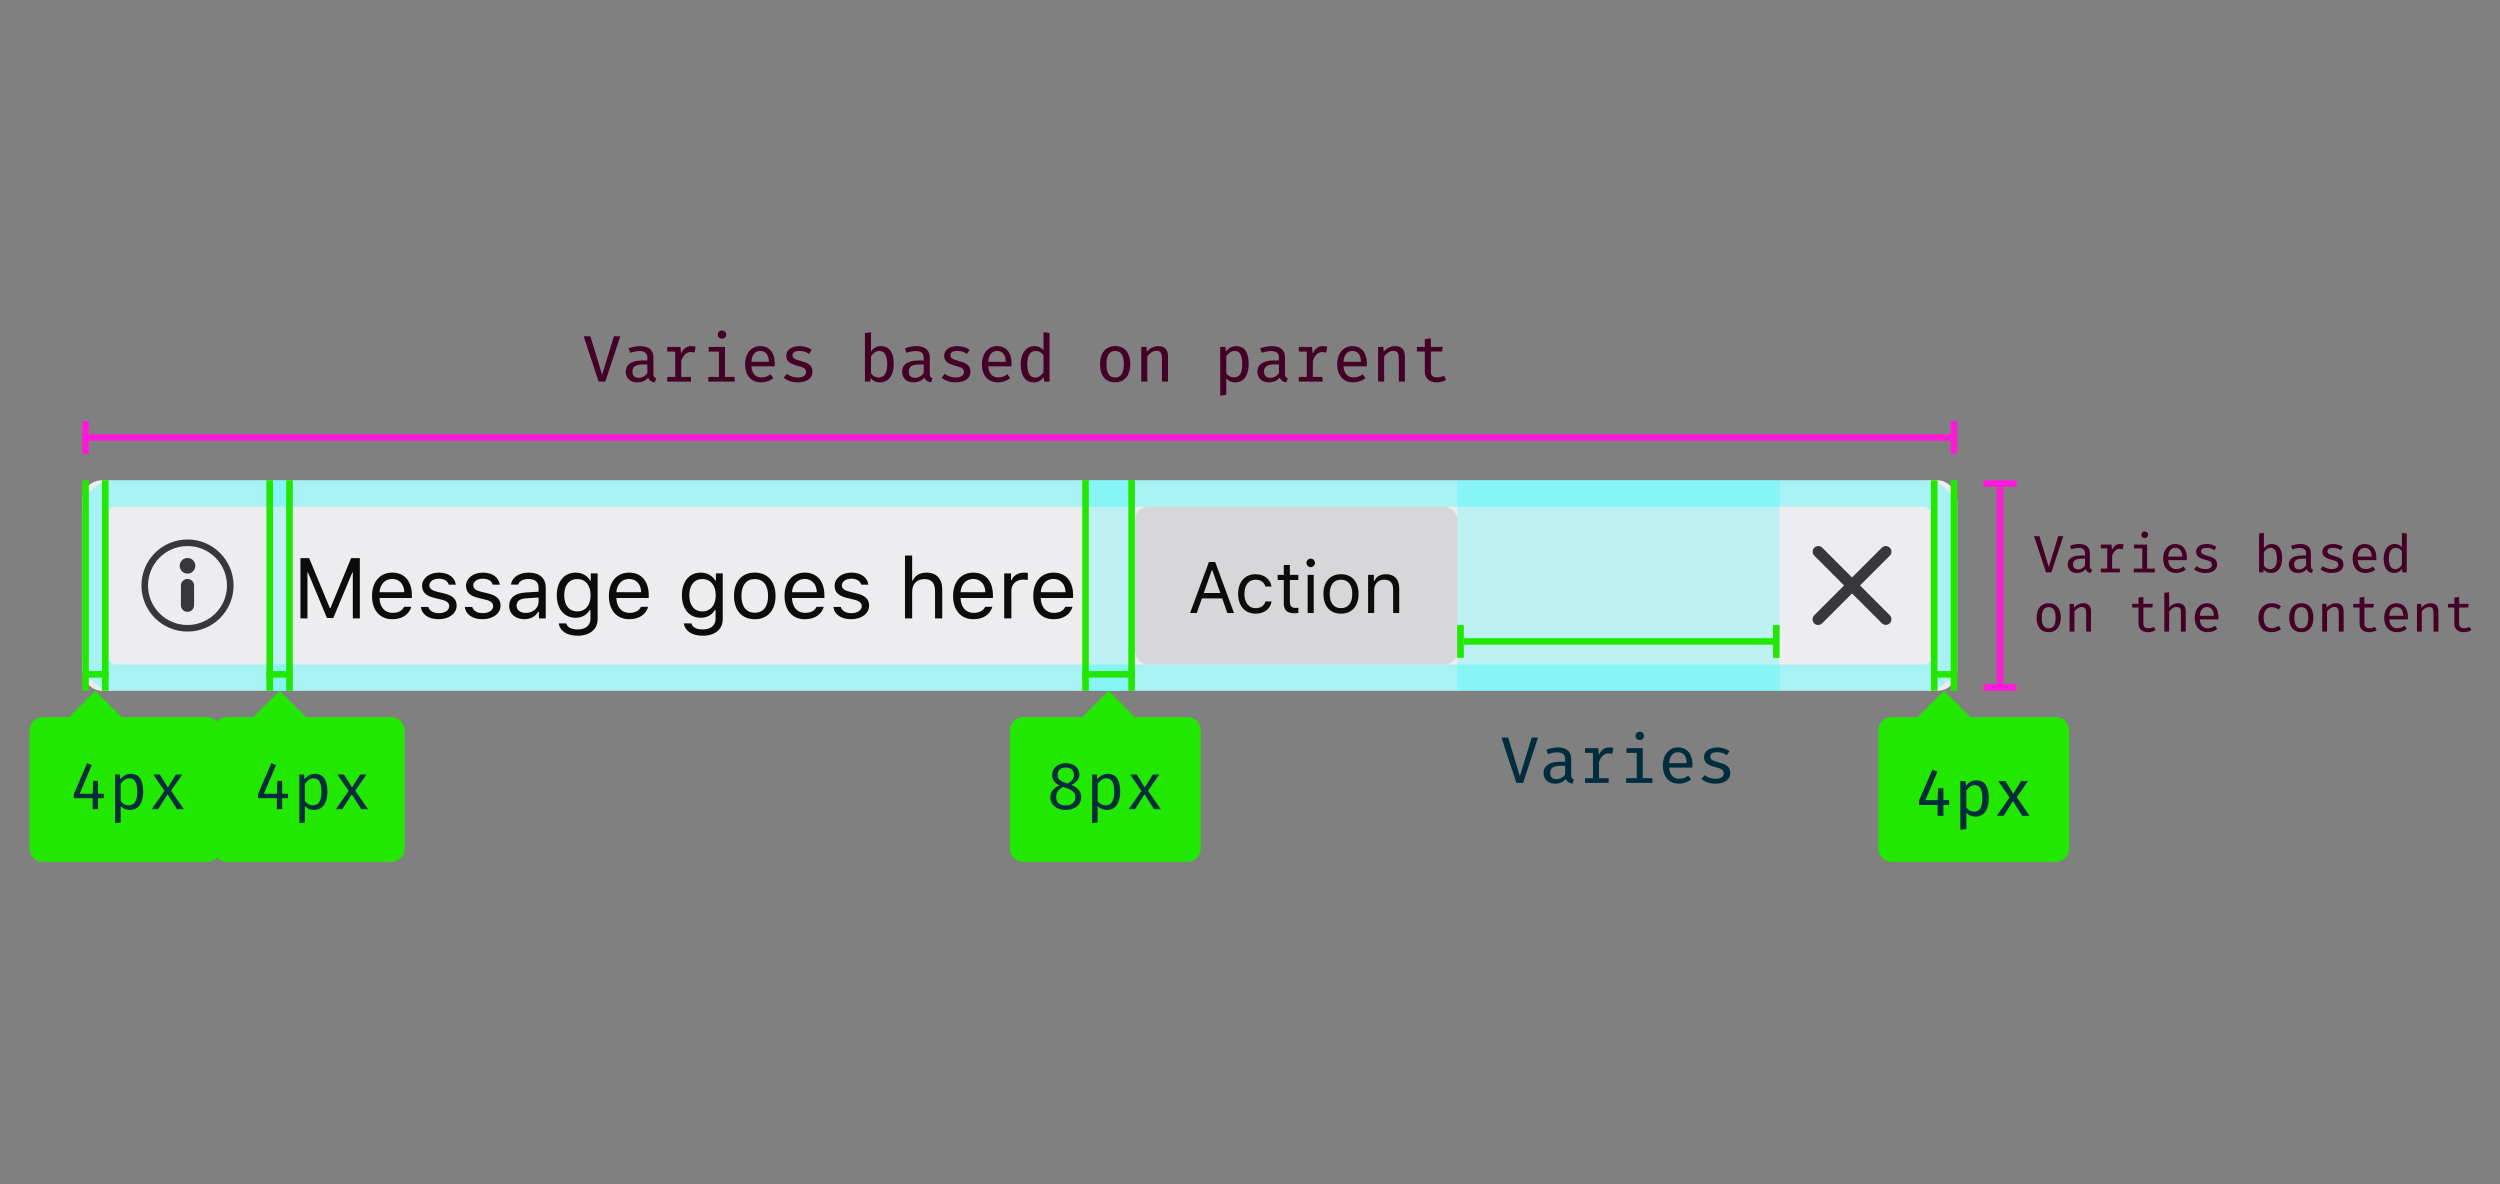 <svg xmlns="http://www.w3.org/2000/svg" xmlns:xlink="http://www.w3.org/1999/xlink" width="380" height="180" viewBox="0 0 380 180"><rect x="0" y="0" width="380" height="180" fill="#808080" stroke="none"/><defs><rect id="s-gen-a" width="285" height="32" rx="3"/><rect id="s-gen-b" width="49" height="24" x=".52" rx="2"/></defs><g fill="none" fill-rule="evenodd"><g transform="translate(4.5 64)"><g transform="translate(8 9)"><use fill="#EDEDF0" xlink:href="#s-gen-a"/><rect width="281" height="28" x="2" y="2" stroke="#00FEFF" stroke-opacity=".3" stroke-width="4" rx="3"/><path fill="#0C0C0D" d="M42.194,21 L42.194,11.84 L40.868,11.84 L37.732,19.419 L37.63,19.419 L34.495,11.84 L33.168,11.84 L33.168,21 L34.234,21 L34.234,14.005 L34.311,14.005 L37.199,20.937 L38.164,20.937 L41.052,14.005 L41.128,14.005 L41.128,21 L42.194,21 Z M47.12,15.001 C46.028,15.001 45.267,15.801 45.184,17.014 L48.955,17.014 C48.929,15.801 48.206,15.001 47.12,15.001 Z M48.923,19.229 L50.015,19.229 C49.685,20.403 48.631,21.121 47.133,21.121 C45.235,21.121 44.048,19.75 44.048,17.585 C44.048,15.433 45.254,14.037 47.133,14.037 C48.98,14.037 50.104,15.351 50.104,17.477 L50.104,17.896 L45.184,17.896 L45.184,17.947 C45.241,19.299 45.997,20.156 47.158,20.156 C48.041,20.156 48.637,19.832 48.923,19.229 Z M51.659,16.03 C51.659,17.02 52.243,17.572 53.525,17.883 L54.699,18.169 C55.429,18.347 55.785,18.664 55.785,19.134 C55.785,19.762 55.125,20.2 54.204,20.2 C53.328,20.2 52.782,19.832 52.598,19.254 L51.475,19.254 C51.595,20.391 52.643,21.121 54.166,21.121 C55.721,21.121 56.908,20.276 56.908,19.051 C56.908,18.067 56.286,17.509 54.998,17.198 L53.944,16.944 C53.138,16.747 52.757,16.455 52.757,15.985 C52.757,15.376 53.392,14.963 54.204,14.963 C55.029,14.963 55.562,15.325 55.708,15.871 L56.788,15.871 C56.642,14.748 55.645,14.037 54.21,14.037 C52.757,14.037 51.659,14.894 51.659,16.03 Z M58.336,16.03 C58.336,17.02 58.92,17.572 60.203,17.883 L61.377,18.169 C62.107,18.347 62.462,18.664 62.462,19.134 C62.462,19.762 61.802,20.2 60.882,20.2 C60.006,20.2 59.46,19.832 59.276,19.254 L58.152,19.254 C58.273,20.391 59.32,21.121 60.844,21.121 C62.399,21.121 63.586,20.276 63.586,19.051 C63.586,18.067 62.964,17.509 61.675,17.198 L60.622,16.944 C59.815,16.747 59.435,16.455 59.435,15.985 C59.435,15.376 60.069,14.963 60.882,14.963 C61.707,14.963 62.24,15.325 62.386,15.871 L63.465,15.871 C63.319,14.748 62.323,14.037 60.888,14.037 C59.435,14.037 58.336,14.894 58.336,16.03 Z M67.407,20.162 C68.531,20.162 69.362,19.426 69.362,18.448 L69.362,17.82 L67.521,17.94 C66.48,18.01 66.023,18.372 66.023,19.058 C66.023,19.756 66.614,20.162 67.407,20.162 Z M67.204,21.121 C65.877,21.121 64.894,20.333 64.894,19.083 C64.894,17.858 65.795,17.153 67.388,17.058 L69.362,16.938 L69.362,16.315 C69.362,15.471 68.835,15.008 67.813,15.008 C66.995,15.008 66.423,15.319 66.271,15.858 L65.167,15.858 C65.312,14.76 66.392,14.037 67.852,14.037 C69.521,14.037 70.454,14.894 70.454,16.315 L70.454,21 L69.413,21 L69.413,19.991 L69.312,19.991 C68.867,20.721 68.118,21.121 67.204,21.121 Z M75.24,19.934 C76.51,19.934 77.271,18.969 77.271,17.477 C77.271,15.985 76.503,15.021 75.24,15.021 C73.971,15.021 73.26,15.985 73.26,17.477 C73.26,18.969 73.971,19.934 75.24,19.934 Z M75.291,23.628 C73.641,23.628 72.587,22.885 72.422,21.755 L73.577,21.755 C73.698,22.314 74.307,22.676 75.291,22.676 C76.516,22.676 77.246,22.073 77.246,21.063 L77.246,19.718 L77.145,19.718 C76.713,20.473 75.938,20.898 74.999,20.898 C73.228,20.898 72.13,19.527 72.13,17.477 C72.13,15.427 73.241,14.037 74.999,14.037 C75.958,14.037 76.802,14.506 77.195,15.243 L77.297,15.243 L77.297,14.157 L78.338,14.157 L78.338,21.121 C78.338,22.65 77.157,23.628 75.291,23.628 Z M83.124,15.001 C82.032,15.001 81.271,15.801 81.188,17.014 L84.958,17.014 C84.933,15.801 84.209,15.001 83.124,15.001 Z M84.927,19.229 L86.019,19.229 C85.688,20.403 84.635,21.121 83.137,21.121 C81.239,21.121 80.052,19.75 80.052,17.585 C80.052,15.433 81.258,14.037 83.137,14.037 C84.984,14.037 86.107,15.351 86.107,17.477 L86.107,17.896 L81.188,17.896 L81.188,17.947 C81.245,19.299 82,20.156 83.162,20.156 C84.044,20.156 84.641,19.832 84.927,19.229 Z M94.258,19.934 C95.527,19.934 96.289,18.969 96.289,17.477 C96.289,15.985 95.521,15.021 94.258,15.021 C92.988,15.021 92.277,15.985 92.277,17.477 C92.277,18.969 92.988,19.934 94.258,19.934 Z M94.309,23.628 C92.658,23.628 91.604,22.885 91.439,21.755 L92.595,21.755 C92.715,22.314 93.325,22.676 94.309,22.676 C95.534,22.676 96.264,22.073 96.264,21.063 L96.264,19.718 L96.162,19.718 C95.73,20.473 94.956,20.898 94.017,20.898 C92.246,20.898 91.147,19.527 91.147,17.477 C91.147,15.427 92.258,14.037 94.017,14.037 C94.975,14.037 95.819,14.506 96.213,15.243 L96.314,15.243 L96.314,14.157 L97.355,14.157 L97.355,21.121 C97.355,22.65 96.175,23.628 94.309,23.628 Z M102.224,21.121 C100.275,21.121 99.069,19.775 99.069,17.579 C99.069,15.376 100.275,14.037 102.224,14.037 C104.173,14.037 105.379,15.376 105.379,17.579 C105.379,19.775 104.173,21.121 102.224,21.121 Z M102.224,20.137 C103.519,20.137 104.249,19.197 104.249,17.579 C104.249,15.954 103.519,15.021 102.224,15.021 C100.929,15.021 100.199,15.954 100.199,17.579 C100.199,19.197 100.929,20.137 102.224,20.137 Z M109.822,15.001 C108.73,15.001 107.969,15.801 107.886,17.014 L111.657,17.014 C111.631,15.801 110.908,15.001 109.822,15.001 Z M111.625,19.229 L112.717,19.229 C112.387,20.403 111.333,21.121 109.835,21.121 C107.937,21.121 106.75,19.75 106.75,17.585 C106.75,15.433 107.956,14.037 109.835,14.037 C111.682,14.037 112.806,15.351 112.806,17.477 L112.806,17.896 L107.886,17.896 L107.886,17.947 C107.943,19.299 108.699,20.156 109.86,20.156 C110.743,20.156 111.339,19.832 111.625,19.229 Z M114.361,16.03 C114.361,17.02 114.945,17.572 116.227,17.883 L117.401,18.169 C118.131,18.347 118.487,18.664 118.487,19.134 C118.487,19.762 117.827,20.2 116.906,20.2 C116.03,20.2 115.484,19.832 115.3,19.254 L114.177,19.254 C114.297,20.391 115.345,21.121 116.868,21.121 C118.423,21.121 119.61,20.276 119.61,19.051 C119.61,18.067 118.988,17.509 117.7,17.198 L116.646,16.944 C115.84,16.747 115.459,16.455 115.459,15.985 C115.459,15.376 116.094,14.963 116.906,14.963 C117.731,14.963 118.265,15.325 118.411,15.871 L119.49,15.871 C119.344,14.748 118.347,14.037 116.913,14.037 C115.459,14.037 114.361,14.894 114.361,16.03 Z M125.057,21 L126.148,21 L126.148,16.95 C126.148,15.795 126.821,15.021 128.046,15.021 C129.081,15.021 129.627,15.624 129.627,16.836 L129.627,21 L130.719,21 L130.719,16.569 C130.719,14.963 129.805,14.037 128.357,14.037 C127.31,14.037 126.593,14.481 126.25,15.236 L126.148,15.236 L126.148,11.44 L125.057,11.44 L125.057,21 Z M135.441,15.001 C134.35,15.001 133.588,15.801 133.505,17.014 L137.276,17.014 C137.25,15.801 136.527,15.001 135.441,15.001 Z M137.244,19.229 L138.336,19.229 C138.006,20.403 136.952,21.121 135.454,21.121 C133.556,21.121 132.369,19.75 132.369,17.585 C132.369,15.433 133.575,14.037 135.454,14.037 C137.301,14.037 138.425,15.351 138.425,17.477 L138.425,17.896 L133.505,17.896 L133.505,17.947 C133.562,19.299 134.318,20.156 135.479,20.156 C136.362,20.156 136.958,19.832 137.244,19.229 Z M140.139,21 L141.23,21 L141.23,16.76 C141.23,15.795 141.986,15.097 143.027,15.097 C143.243,15.097 143.636,15.135 143.725,15.16 L143.725,14.068 C143.585,14.049 143.357,14.037 143.179,14.037 C142.271,14.037 141.484,14.506 141.281,15.173 L141.18,15.173 L141.18,14.157 L140.139,14.157 L140.139,21 Z M147.629,15.001 C146.537,15.001 145.775,15.801 145.693,17.014 L149.463,17.014 C149.438,15.801 148.714,15.001 147.629,15.001 Z M149.432,19.229 L150.523,19.229 C150.193,20.403 149.14,21.121 147.642,21.121 C145.744,21.121 144.557,19.75 144.557,17.585 C144.557,15.433 145.763,14.037 147.642,14.037 C149.489,14.037 150.612,15.351 150.612,17.477 L150.612,17.896 L145.693,17.896 L145.693,17.947 C145.75,19.299 146.505,20.156 147.667,20.156 C148.549,20.156 149.146,19.832 149.432,19.229 Z"/></g><g fill="#FF1AD9" transform="translate(8)"><rect width="1" height="5"/><rect width="1" height="5" x="284"/><rect width="284" height="1" y="2"/></g><g fill="#FF1AD9" transform="translate(297 9)"><rect width="5" height="1"/><rect width="5" height="1" y="31"/><rect width="1" height="32" x="2"/></g><rect width="48.981" height="32" x="217.019" y="9" fill="#00FEFF" fill-opacity=".2"/><rect width="6" height="32" x="161" y="9" fill="#00FEFF" fill-opacity=".2"/><rect width="4" height="32" x="36" y="9" fill="#00FEFF" fill-opacity=".2"/><g transform="translate(28 9)"><rect width="1" height="32" x="8" fill="#22E800"/><rect width="1" height="32" x="11" fill="#22E800"/><rect width="4" height="1" x="8" y="29" fill="#22E800"/><path fill="#22E800" d="M14,36 L27,36 C28.105,36 29,36.895 29,38 L29,56 C29,57.105 28.105,58 27,58 L2,58 C0.895,58 1.91162759e-15,57.105 1.77635684e-15,56 L1.77635684e-15,38 C1.64108609e-15,36.895 0.895,36 2,36 L6,36 L10,32 L14,36 Z"/><path fill="#002D3E" d="M11.28,47.65 L11.28,48.33 L10.39,48.33 L10.39,50 L9.58,50 L9.58,48.33 L6.72,48.33 L6.72,47.71 L8.74,43 L9.44,43.3 L7.61,47.65 L9.59,47.65 L9.66,45.7 L10.39,45.7 L10.39,47.65 L11.28,47.65 Z M15.36,44.62 C16.76,44.62 17.27,45.71 17.27,47.36 C17.27,48.96 16.61,50.11 15.24,50.11 C14.66,50.11 14.2,49.91 13.84,49.51 L13.84,52.02 L13,52.12 L13,44.73 L13.72,44.73 L13.79,45.47 C14.17,44.93 14.73,44.62 15.36,44.62 Z M15.16,45.3 C14.58,45.3 14.13,45.72 13.84,46.14 L13.84,48.75 C14.12,49.16 14.55,49.41 15.05,49.41 C15.92,49.41 16.36,48.76 16.36,47.36 C16.36,45.99 15.99,45.3 15.16,45.3 Z M19.52,50 L18.56,50 L20.5,47.22 L18.79,44.73 L19.79,44.73 L21.01,46.69 L22.24,44.73 L23.21,44.73 L21.5,47.18 L23.44,50 L22.42,50 L20.97,47.74 L19.52,50 Z"/></g><g transform="translate(0 9)"><rect width="1" height="32" x="8" fill="#22E800"/><rect width="1" height="32" x="11" fill="#22E800"/><rect width="4" height="1" x="8" y="29" fill="#22E800"/><path fill="#22E800" d="M14,36 L27,36 C28.105,36 29,36.895 29,38 L29,56 C29,57.105 28.105,58 27,58 L2,58 C0.895,58 1.91162759e-15,57.105 1.77635684e-15,56 L1.77635684e-15,38 C1.64108609e-15,36.895 0.895,36 2,36 L6,36 L10,32 L14,36 Z"/><path fill="#002D3E" d="M11.28,47.65 L11.28,48.33 L10.39,48.33 L10.39,50 L9.58,50 L9.58,48.33 L6.72,48.33 L6.72,47.71 L8.74,43 L9.44,43.3 L7.61,47.65 L9.59,47.65 L9.66,45.7 L10.39,45.7 L10.39,47.65 L11.28,47.65 Z M15.36,44.62 C16.76,44.62 17.27,45.71 17.27,47.36 C17.27,48.96 16.61,50.11 15.24,50.11 C14.66,50.11 14.2,49.91 13.84,49.51 L13.84,52.02 L13,52.12 L13,44.73 L13.72,44.73 L13.79,45.47 C14.17,44.93 14.73,44.62 15.36,44.62 Z M15.16,45.3 C14.58,45.3 14.13,45.72 13.84,46.14 L13.84,48.75 C14.12,49.16 14.55,49.41 15.05,49.41 C15.92,49.41 16.36,48.76 16.36,47.36 C16.36,45.99 15.99,45.3 15.16,45.3 Z M19.52,50 L18.56,50 L20.5,47.22 L18.79,44.73 L19.79,44.73 L21.01,46.69 L22.24,44.73 L23.21,44.73 L21.5,47.18 L23.44,50 L22.42,50 L20.97,47.74 L19.52,50 Z"/></g><g transform="translate(281 9)"><rect width="1" height="32" x="8" fill="#22E800"/><rect width="1" height="32" x="11" fill="#22E800"/><rect width="4" height="1" x="8" y="29" fill="#22E800"/><path fill="#22E800" d="M14,36 L27,36 C28.105,36 29,36.895 29,38 L29,56 C29,57.105 28.105,58 27,58 L2,58 C0.895,58 -1.64108609e-15,57.105 -1.77635684e-15,56 L-1.77635684e-15,38 C-1.91162759e-15,36.895 0.895,36 2,36 L6,36 L10,32 L14,36 Z"/><path fill="#002D3E" d="M10.77,49.35 L10.77,48.62 L9.9,48.62 L9.9,46.82 L9.1,46.82 L9.01,48.62 L7.16,48.62 L8.98,44.31 L8.21,43.99 L6.19,48.7 L6.19,49.35 L9.01,49.35 L9.01,51 L9.9,51 L9.9,49.35 L10.77,49.35 Z M13.39,53.02 L12.47,53.13 L12.47,45.73 L13.26,45.73 L13.33,46.45 C13.72,45.91 14.28,45.61 14.89,45.61 C16.29,45.61 16.8,46.7 16.8,48.36 C16.8,49.96 16.13,51.12 14.77,51.12 C14.2,51.12 13.73,50.93 13.39,50.52 L13.39,53.02 Z M14.55,50.37 C15.39,50.37 15.82,49.74 15.82,48.36 C15.82,46.99 15.45,46.34 14.66,46.34 C14.1,46.34 13.67,46.74 13.39,47.16 L13.39,49.73 C13.66,50.14 14.07,50.37 14.55,50.37 Z M20.49,48.8 L21.87,51 L22.98,51 L21.05,48.18 L22.74,45.73 L21.7,45.73 L20.53,47.63 L20.49,47.63 L19.33,45.73 L18.25,45.73 L19.95,48.22 L18.02,51 L19.06,51 L20.45,48.8 L20.49,48.8 Z"/></g><g transform="translate(217 31)"><rect width="1" height="5" fill="#22E800"/><rect width="1" height="5" x="48" fill="#22E800"/><rect width="47" height="1" x="1" y="2" fill="#22E800"/><path fill="#002D3E" d="M9.5,22.91 L7.74,17.11 L6.72,17.11 L8.99,24 L10.01,24 L12.28,17.11 L11.32,17.11 L9.54,22.91 L9.5,22.91 Z M17.32,20.33 L17.32,22.81 C17.32,23.23 17.45,23.39 17.74,23.48 L17.52,24.12 C17.05,24.06 16.68,23.85 16.52,23.38 C16.15,23.88 15.5,24.12 14.86,24.12 C13.8,24.12 13.12,23.47 13.12,22.49 C13.12,21.4 14.03,20.79 15.63,20.79 L16.4,20.79 L16.4,20.38 C16.4,19.64 15.94,19.36 15.17,19.36 C14.82,19.36 14.33,19.44 13.79,19.63 L13.55,18.95 C14.2,18.71 14.79,18.61 15.31,18.61 C16.65,18.61 17.32,19.26 17.32,20.33 Z M15.11,23.43 C15.61,23.43 16.1,23.16 16.4,22.7 L16.4,21.4 L15.68,21.4 C14.55,21.4 14.13,21.81 14.13,22.45 C14.13,23.1 14.45,23.43 15.11,23.43 Z M23.02,23.29 L21.55,23.29 L21.55,20.91 C21.73,20.18 22.27,19.51 22.93,19.51 C23.15,19.51 23.31,19.53 23.57,19.6 L23.74,18.69 C23.44,18.63 23.29,18.61 23.04,18.61 C22.42,18.61 21.84,19 21.54,19.74 L21.43,18.73 L19.42,18.73 L19.42,19.44 L20.63,19.44 L20.63,23.29 L19.42,23.29 L19.42,24 L23.02,24 L23.02,23.29 Z M28.2,18.73 L25.72,18.73 L25.72,19.44 L27.28,19.44 L27.28,23.29 L25.67,23.29 L25.67,24 L29.67,24 L29.67,23.29 L28.2,23.29 L28.2,18.73 Z M28.39,16.85 C28.39,16.5 28.12,16.23 27.74,16.23 C27.36,16.23 27.1,16.5 27.1,16.85 C27.1,17.21 27.36,17.48 27.74,17.48 C28.12,17.48 28.39,17.21 28.39,16.85 Z M35.74,21.68 L32.21,21.68 C32.29,22.85 32.92,23.37 33.72,23.37 C34.2,23.37 34.67,23.25 35.12,22.88 L35.54,23.49 C35.05,23.88 34.38,24.12 33.7,24.12 C32.13,24.12 31.25,23.01 31.25,21.37 C31.25,19.78 32.15,18.61 33.55,18.61 C34.93,18.61 35.76,19.6 35.76,21.21 C35.76,21.39 35.75,21.56 35.74,21.68 Z M33.55,19.34 C32.83,19.34 32.28,19.87 32.21,21 L34.87,21 C34.85,19.91 34.37,19.34 33.55,19.34 Z M39.25,23.38 C38.63,23.38 38.03,23.16 37.62,22.82 L37.11,23.4 C37.57,23.8 38.28,24.12 39.25,24.12 C40.4,24.12 41.5,23.66 41.5,22.51 C41.5,21.49 40.82,21.18 39.81,20.9 C38.78,20.61 38.46,20.45 38.46,20.01 C38.46,19.59 38.75,19.34 39.57,19.34 C40.14,19.34 40.58,19.51 40.97,19.79 L41.38,19.17 C40.92,18.84 40.31,18.61 39.55,18.61 C38.32,18.61 37.51,19.18 37.51,20.07 C37.51,20.99 38.21,21.33 39.25,21.6 C40.34,21.88 40.51,22.07 40.51,22.58 C40.51,23.07 40.03,23.38 39.25,23.38 Z"/></g><g fill="#22E800" transform="translate(160 8)"><rect width="1" height="32.027" y=".973"/><rect width="1" height="32.027" x="7" y=".973"/><rect width="8" height="1" y="30"/></g></g><path fill="#440027" d="M91.5 56.91L89.74 51.11 88.72 51.11 90.99 58 92.01 58 94.28 51.11 93.32 51.11 91.54 56.91 91.5 56.91zM99.32 54.33L99.32 56.81C99.32 57.23 99.45 57.39 99.74 57.48L99.52 58.12C99.05 58.06 98.68 57.85 98.52 57.38 98.15 57.88 97.5 58.12 96.86 58.12 95.8 58.12 95.12 57.47 95.12 56.49 95.12 55.4 96.03 54.79 97.63 54.79L98.4 54.79 98.4 54.38C98.4 53.64 97.94 53.36 97.17 53.36 96.82 53.36 96.33 53.44 95.79 53.63L95.55 52.95C96.2 52.71 96.79 52.61 97.31 52.61 98.65 52.61 99.32 53.26 99.32 54.33zM97.11 57.43C97.61 57.43 98.1 57.16 98.4 56.7L98.4 55.4 97.68 55.4C96.55 55.4 96.13 55.81 96.13 56.45 96.13 57.1 96.45 57.43 97.11 57.43zM105.02 57.29L103.55 57.29 103.55 54.91C103.73 54.18 104.27 53.51 104.93 53.51 105.15 53.51 105.31 53.53 105.57 53.6L105.74 52.69C105.44 52.63 105.29 52.61 105.04 52.61 104.42 52.61 103.84 53 103.54 53.74L103.43 52.73 101.42 52.73 101.42 53.44 102.63 53.44 102.63 57.29 101.42 57.29 101.42 58 105.02 58 105.02 57.29zM110.2 52.73L107.72 52.73 107.72 53.44 109.28 53.44 109.28 57.29 107.67 57.29 107.67 58 111.67 58 111.67 57.29 110.2 57.29 110.2 52.73zM110.39 50.85C110.39 50.5 110.12 50.23 109.74 50.23 109.36 50.23 109.1 50.5 109.1 50.85 109.1 51.21 109.36 51.48 109.74 51.48 110.12 51.48 110.39 51.21 110.39 50.85zM117.74 55.68L114.21 55.68C114.29 56.85 114.92 57.37 115.72 57.37 116.2 57.37 116.67 57.25 117.12 56.88L117.54 57.49C117.05 57.88 116.38 58.12 115.7 58.12 114.13 58.12 113.25 57.01 113.25 55.37 113.25 53.78 114.15 52.61 115.55 52.61 116.93 52.61 117.76 53.6 117.76 55.21 117.76 55.39 117.75 55.56 117.74 55.68zM115.55 53.34C114.83 53.34 114.28 53.87 114.21 55L116.87 55C116.85 53.91 116.37 53.34 115.55 53.34zM121.25 57.38C120.63 57.38 120.03 57.16 119.62 56.82L119.11 57.4C119.57 57.8 120.28 58.12 121.25 58.12 122.4 58.12 123.5 57.66 123.5 56.51 123.5 55.49 122.82 55.18 121.81 54.9 120.78 54.61 120.46 54.45 120.46 54.01 120.46 53.59 120.75 53.34 121.57 53.34 122.14 53.34 122.58 53.51 122.97 53.79L123.38 53.17C122.92 52.84 122.31 52.61 121.55 52.61 120.32 52.61 119.51 53.18 119.51 54.07 119.51 54.99 120.21 55.33 121.25 55.6 122.34 55.88 122.51 56.07 122.51 56.58 122.51 57.07 122.03 57.38 121.25 57.38zM132.39 50.5L132.39 53.4C132.77 52.9 133.28 52.61 133.88 52.61 135.28 52.61 135.85 53.7 135.85 55.36 135.85 56.96 135.12 58.12 133.76 58.12 133.16 58.12 132.69 57.91 132.34 57.46L132.28 58 131.47 58 131.47 50.61 132.39 50.5zM133.54 57.39C134.38 57.39 134.86 56.74 134.86 55.36 134.86 53.99 134.44 53.34 133.66 53.34 133.1 53.34 132.67 53.74 132.39 54.16L132.39 56.73C132.66 57.14 133.07 57.39 133.54 57.39zM141.32 54.33L141.32 56.81C141.32 57.23 141.45 57.39 141.74 57.48L141.52 58.12C141.05 58.06 140.68 57.85 140.52 57.38 140.15 57.88 139.5 58.12 138.86 58.12 137.8 58.12 137.12 57.47 137.12 56.49 137.12 55.4 138.03 54.79 139.63 54.79L140.4 54.79 140.4 54.38C140.4 53.64 139.94 53.36 139.17 53.36 138.82 53.36 138.33 53.44 137.79 53.63L137.55 52.95C138.2 52.71 138.79 52.61 139.31 52.61 140.65 52.61 141.32 53.26 141.32 54.33zM139.11 57.43C139.61 57.43 140.1 57.16 140.4 56.7L140.4 55.4 139.68 55.4C138.55 55.4 138.13 55.81 138.13 56.45 138.13 57.1 138.45 57.43 139.11 57.43zM145.25 57.38C144.63 57.38 144.03 57.16 143.62 56.82L143.11 57.4C143.57 57.8 144.28 58.12 145.25 58.12 146.4 58.12 147.5 57.66 147.5 56.51 147.5 55.49 146.82 55.18 145.81 54.9 144.78 54.61 144.46 54.45 144.46 54.01 144.46 53.59 144.75 53.34 145.57 53.34 146.14 53.34 146.58 53.51 146.97 53.79L147.38 53.17C146.92 52.84 146.31 52.61 145.55 52.61 144.32 52.61 143.51 53.18 143.51 54.07 143.51 54.99 144.21 55.33 145.25 55.6 146.34 55.88 146.51 56.07 146.51 56.58 146.51 57.07 146.03 57.38 145.25 57.38zM153.74 55.68L150.21 55.68C150.29 56.85 150.92 57.37 151.72 57.37 152.2 57.37 152.67 57.25 153.12 56.88L153.54 57.49C153.05 57.88 152.38 58.12 151.7 58.12 150.13 58.12 149.25 57.01 149.25 55.37 149.25 53.78 150.15 52.61 151.55 52.61 152.93 52.61 153.76 53.6 153.76 55.21 153.76 55.39 153.75 55.56 153.74 55.68zM151.55 53.34C150.83 53.34 150.28 53.87 150.21 55L152.87 55C152.85 53.91 152.37 53.34 151.55 53.34zM157.46 53.34C156.62 53.34 156.14 54 156.14 55.37 156.14 56.73 156.57 57.39 157.36 57.39 157.92 57.39 158.33 57.01 158.61 56.58L158.61 53.99C158.33 53.58 157.93 53.34 157.46 53.34zM157.22 52.61C157.81 52.61 158.26 52.82 158.61 53.22L158.61 50.5 159.53 50.61 159.53 58 158.72 58 158.64 57.32C158.26 57.86 157.74 58.12 157.15 58.12 155.78 58.12 155.15 57.01 155.15 55.37 155.15 53.78 155.92 52.61 157.22 52.61zM170.82 55.36C170.82 53.99 170.38 53.35 169.51 53.35 168.63 53.35 168.18 53.99 168.18 55.37 168.18 56.74 168.62 57.38 169.5 57.38 170.38 57.38 170.82 56.74 170.82 55.36zM167.2 55.37C167.2 53.74 168.01 52.61 169.51 52.61 171.01 52.61 171.8 53.69 171.8 55.36 171.8 56.99 170.99 58.12 169.5 58.12 168 58.12 167.2 57.04 167.2 55.37zM174.39 58L174.39 54.18C174.67 53.77 175.18 53.33 175.75 53.33 176.52 53.33 176.62 53.74 176.62 54.77L176.62 58 177.54 58 177.54 54.17C177.54 53.19 177.08 52.61 176.06 52.61 175.44 52.61 174.76 52.91 174.33 53.45L174.26 52.73 173.47 52.73 173.47 58 174.39 58zM186.39 60.02L185.47 60.13 185.47 52.73 186.26 52.73 186.33 53.45C186.72 52.91 187.28 52.61 187.89 52.61 189.29 52.61 189.8 53.7 189.8 55.36 189.8 56.96 189.13 58.12 187.77 58.12 187.2 58.12 186.73 57.93 186.39 57.52L186.39 60.02zM187.55 57.37C188.39 57.37 188.82 56.74 188.82 55.36 188.82 53.99 188.45 53.34 187.66 53.34 187.1 53.34 186.67 53.74 186.39 54.16L186.39 56.73C186.66 57.14 187.07 57.37 187.55 57.37zM195.32 54.33L195.32 56.81C195.32 57.23 195.45 57.39 195.74 57.48L195.52 58.12C195.05 58.06 194.68 57.85 194.52 57.38 194.15 57.88 193.5 58.12 192.86 58.12 191.8 58.12 191.12 57.47 191.12 56.49 191.12 55.4 192.03 54.79 193.63 54.79L194.4 54.79 194.4 54.38C194.4 53.64 193.94 53.36 193.17 53.36 192.82 53.36 192.33 53.44 191.79 53.63L191.55 52.95C192.2 52.71 192.79 52.61 193.31 52.61 194.65 52.61 195.32 53.26 195.32 54.33zM193.11 57.43C193.61 57.43 194.1 57.16 194.4 56.7L194.4 55.4 193.68 55.4C192.55 55.4 192.13 55.81 192.13 56.45 192.13 57.1 192.45 57.43 193.11 57.43zM201.02 57.29L199.55 57.29 199.55 54.91C199.73 54.18 200.27 53.51 200.93 53.51 201.15 53.51 201.31 53.53 201.57 53.6L201.74 52.69C201.44 52.63 201.29 52.61 201.04 52.61 200.42 52.61 199.84 53 199.54 53.74L199.43 52.73 197.42 52.73 197.42 53.44 198.63 53.44 198.63 57.29 197.42 57.29 197.42 58 201.02 58 201.02 57.29zM207.74 55.68L204.21 55.68C204.29 56.85 204.92 57.37 205.72 57.37 206.2 57.37 206.67 57.25 207.12 56.88L207.54 57.49C207.05 57.88 206.38 58.12 205.7 58.12 204.13 58.12 203.25 57.01 203.25 55.37 203.25 53.78 204.15 52.61 205.55 52.61 206.93 52.61 207.76 53.6 207.76 55.21 207.76 55.39 207.75 55.56 207.74 55.68zM205.55 53.34C204.83 53.34 204.28 53.87 204.21 55L206.87 55C206.85 53.91 206.37 53.34 205.55 53.34zM210.39 58L210.39 54.18C210.67 53.77 211.18 53.33 211.75 53.33 212.52 53.33 212.62 53.74 212.62 54.77L212.62 58 213.54 58 213.54 54.17C213.54 53.19 213.08 52.61 212.06 52.61 211.44 52.61 210.76 52.91 210.33 53.45L210.26 52.73 209.47 52.73 209.47 58 210.39 58zM219.47 57.1C219.2 57.26 218.86 57.36 218.47 57.36 217.77 57.36 217.49 57.07 217.49 56.48L217.49 53.43 219.19 53.43 219.3 52.73 217.49 52.73 217.49 51.43 216.57 51.54 216.57 52.73 215.37 52.73 215.37 53.43 216.57 53.43 216.57 56.49C216.57 57.45 217.21 58.12 218.37 58.12 218.89 58.12 219.45 57.97 219.82 57.73L219.47 57.1zM311.4 86.128L309.992 81.488 309.176 81.488 310.992 87 311.808 87 313.624 81.488 312.856 81.488 311.432 86.128 311.4 86.128zM317.656 84.064L317.656 86.048C317.656 86.384 317.76 86.512 317.992 86.584L317.816 87.096C317.44 87.048 317.144 86.88 317.016 86.504 316.72 86.904 316.2 87.096 315.688 87.096 314.84 87.096 314.296 86.576 314.296 85.792 314.296 84.92 315.024 84.432 316.304 84.432L316.92 84.432 316.92 84.104C316.92 83.512 316.552 83.288 315.936 83.288 315.656 83.288 315.264 83.352 314.832 83.504L314.64 82.96C315.16 82.768 315.632 82.688 316.048 82.688 317.12 82.688 317.656 83.208 317.656 84.064zM315.888 86.544C316.288 86.544 316.68 86.328 316.92 85.96L316.92 84.92 316.344 84.92C315.44 84.92 315.104 85.248 315.104 85.76 315.104 86.28 315.36 86.544 315.888 86.544zM322.216 86.432L321.04 86.432 321.04 84.528C321.184 83.944 321.616 83.408 322.144 83.408 322.32 83.408 322.448 83.424 322.656 83.48L322.792 82.752C322.552 82.704 322.432 82.688 322.232 82.688 321.736 82.688 321.272 83 321.032 83.592L320.944 82.784 319.336 82.784 319.336 83.352 320.304 83.352 320.304 86.432 319.336 86.432 319.336 87 322.216 87 322.216 86.432zM326.36 82.784L324.376 82.784 324.376 83.352 325.624 83.352 325.624 86.432 324.336 86.432 324.336 87 327.536 87 327.536 86.432 326.36 86.432 326.36 82.784zM326.512 81.28C326.512 81 326.296 80.784 325.992 80.784 325.688 80.784 325.48 81 325.48 81.28 325.48 81.568 325.688 81.784 325.992 81.784 326.296 81.784 326.512 81.568 326.512 81.28zM332.392 85.144L329.568 85.144C329.632 86.08 330.136 86.496 330.776 86.496 331.16 86.496 331.536 86.4 331.896 86.104L332.232 86.592C331.84 86.904 331.304 87.096 330.76 87.096 329.504 87.096 328.8 86.208 328.8 84.896 328.8 83.624 329.52 82.688 330.64 82.688 331.744 82.688 332.408 83.48 332.408 84.768 332.408 84.912 332.4 85.048 332.392 85.144zM330.64 83.272C330.064 83.272 329.624 83.696 329.568 84.6L331.696 84.6C331.68 83.728 331.296 83.272 330.64 83.272zM335.2 86.504C334.704 86.504 334.224 86.328 333.896 86.056L333.488 86.52C333.856 86.84 334.424 87.096 335.2 87.096 336.12 87.096 337 86.728 337 85.808 337 84.992 336.456 84.744 335.648 84.52 334.824 84.288 334.568 84.16 334.568 83.808 334.568 83.472 334.8 83.272 335.456 83.272 335.912 83.272 336.264 83.408 336.576 83.632L336.904 83.136C336.536 82.872 336.048 82.688 335.44 82.688 334.456 82.688 333.808 83.144 333.808 83.856 333.808 84.592 334.368 84.864 335.2 85.08 336.072 85.304 336.208 85.456 336.208 85.864 336.208 86.256 335.824 86.504 335.2 86.504zM344.112 81L344.112 83.32C344.416 82.92 344.824 82.688 345.304 82.688 346.424 82.688 346.88 83.56 346.88 84.888 346.88 86.168 346.296 87.096 345.208 87.096 344.728 87.096 344.352 86.928 344.072 86.568L344.024 87 343.376 87 343.376 81.088 344.112 81zM345.032 86.512C345.704 86.512 346.088 85.992 346.088 84.888 346.088 83.792 345.752 83.272 345.128 83.272 344.68 83.272 344.336 83.592 344.112 83.928L344.112 85.984C344.328 86.312 344.656 86.512 345.032 86.512zM351.256 84.064L351.256 86.048C351.256 86.384 351.36 86.512 351.592 86.584L351.416 87.096C351.04 87.048 350.744 86.88 350.616 86.504 350.32 86.904 349.8 87.096 349.288 87.096 348.44 87.096 347.896 86.576 347.896 85.792 347.896 84.92 348.624 84.432 349.904 84.432L350.52 84.432 350.52 84.104C350.52 83.512 350.152 83.288 349.536 83.288 349.256 83.288 348.864 83.352 348.432 83.504L348.24 82.96C348.76 82.768 349.232 82.688 349.648 82.688 350.72 82.688 351.256 83.208 351.256 84.064zM349.488 86.544C349.888 86.544 350.28 86.328 350.52 85.96L350.52 84.92 349.944 84.92C349.04 84.92 348.704 85.248 348.704 85.76 348.704 86.28 348.96 86.544 349.488 86.544zM354.4 86.504C353.904 86.504 353.424 86.328 353.096 86.056L352.688 86.52C353.056 86.84 353.624 87.096 354.4 87.096 355.32 87.096 356.2 86.728 356.2 85.808 356.2 84.992 355.656 84.744 354.848 84.52 354.024 84.288 353.768 84.16 353.768 83.808 353.768 83.472 354 83.272 354.656 83.272 355.112 83.272 355.464 83.408 355.776 83.632L356.104 83.136C355.736 82.872 355.248 82.688 354.64 82.688 353.656 82.688 353.008 83.144 353.008 83.856 353.008 84.592 353.568 84.864 354.4 85.08 355.272 85.304 355.408 85.456 355.408 85.864 355.408 86.256 355.024 86.504 354.4 86.504zM361.192 85.144L358.368 85.144C358.432 86.08 358.936 86.496 359.576 86.496 359.96 86.496 360.336 86.4 360.696 86.104L361.032 86.592C360.64 86.904 360.104 87.096 359.56 87.096 358.304 87.096 357.6 86.208 357.6 84.896 357.6 83.624 358.32 82.688 359.44 82.688 360.544 82.688 361.208 83.48 361.208 84.768 361.208 84.912 361.2 85.048 361.192 85.144zM359.44 83.272C358.864 83.272 358.424 83.696 358.368 84.6L360.496 84.6C360.48 83.728 360.096 83.272 359.44 83.272zM364.168 83.272C363.496 83.272 363.112 83.8 363.112 84.896 363.112 85.984 363.456 86.512 364.088 86.512 364.536 86.512 364.864 86.208 365.088 85.864L365.088 83.792C364.864 83.464 364.544 83.272 364.168 83.272zM363.976 82.688C364.448 82.688 364.808 82.856 365.088 83.176L365.088 81 365.824 81.088 365.824 87 365.176 87 365.112 86.456C364.808 86.888 364.392 87.096 363.92 87.096 362.824 87.096 362.32 86.208 362.32 84.896 362.32 83.624 362.936 82.688 363.976 82.688zM312.456 93.888C312.456 92.792 312.104 92.28 311.408 92.28 310.704 92.28 310.344 92.792 310.344 93.896 310.344 94.992 310.696 95.504 311.4 95.504 312.104 95.504 312.456 94.992 312.456 93.888zM309.56 93.896C309.56 92.592 310.208 91.688 311.408 91.688 312.608 91.688 313.24 92.552 313.24 93.888 313.24 95.192 312.592 96.096 311.4 96.096 310.2 96.096 309.56 95.232 309.56 93.896zM315.312 96L315.312 92.944C315.536 92.616 315.944 92.264 316.4 92.264 317.016 92.264 317.096 92.592 317.096 93.416L317.096 96 317.832 96 317.832 92.936C317.832 92.152 317.464 91.688 316.648 91.688 316.152 91.688 315.608 91.928 315.264 92.36L315.208 91.784 314.576 91.784 314.576 96 315.312 96zM327.376 95.28C327.16 95.408 326.888 95.488 326.576 95.488 326.016 95.488 325.792 95.256 325.792 94.784L325.792 92.344 327.152 92.344 327.24 91.784 325.792 91.784 325.792 90.744 325.056 90.832 325.056 91.784 324.096 91.784 324.096 92.344 325.056 92.344 325.056 94.792C325.056 95.56 325.568 96.096 326.496 96.096 326.912 96.096 327.36 95.976 327.656 95.784L327.376 95.28zM329.712 96L329.712 92.944C329.936 92.616 330.344 92.264 330.8 92.264 331.28 92.264 331.496 92.48 331.496 92.984L331.496 96 332.232 96 332.232 92.936C332.232 92.152 331.864 91.688 331.048 91.688 330.552 91.688 330.048 91.92 329.712 92.32L329.712 90.016 328.976 90.096 328.976 96 329.712 96zM337.192 94.144L334.368 94.144C334.432 95.08 334.936 95.496 335.576 95.496 335.96 95.496 336.336 95.4 336.696 95.104L337.032 95.592C336.64 95.904 336.104 96.096 335.56 96.096 334.304 96.096 333.6 95.208 333.6 93.896 333.6 92.624 334.32 91.688 335.44 91.688 336.544 91.688 337.208 92.48 337.208 93.768 337.208 93.912 337.2 94.048 337.192 94.144zM335.44 92.272C334.864 92.272 334.424 92.696 334.368 93.6L336.496 93.6C336.48 92.728 336.096 92.272 335.44 92.272zM345.288 95.472C344.584 95.472 344.072 95.016 344.072 93.912 344.072 92.816 344.576 92.296 345.288 92.296 345.656 92.296 346.016 92.4 346.36 92.656L346.72 92.16C346.328 91.832 345.832 91.688 345.288 91.688 344.016 91.688 343.28 92.64 343.28 93.912 343.28 95.232 344.008 96.096 345.28 96.096 345.76 96.096 346.328 95.936 346.72 95.616L346.368 95.112C346.024 95.368 345.64 95.472 345.288 95.472zM350.856 93.888C350.856 92.792 350.504 92.28 349.808 92.28 349.104 92.28 348.744 92.792 348.744 93.896 348.744 94.992 349.096 95.504 349.8 95.504 350.504 95.504 350.856 94.992 350.856 93.888zM347.96 93.896C347.96 92.592 348.608 91.688 349.808 91.688 351.008 91.688 351.64 92.552 351.64 93.888 351.64 95.192 350.992 96.096 349.8 96.096 348.6 96.096 347.96 95.232 347.96 93.896zM353.712 96L353.712 92.944C353.936 92.616 354.344 92.264 354.8 92.264 355.416 92.264 355.496 92.592 355.496 93.416L355.496 96 356.232 96 356.232 92.936C356.232 92.152 355.864 91.688 355.048 91.688 354.552 91.688 354.008 91.928 353.664 92.36L353.608 91.784 352.976 91.784 352.976 96 353.712 96zM360.976 95.28C360.76 95.408 360.488 95.488 360.176 95.488 359.616 95.488 359.392 95.256 359.392 94.784L359.392 92.344 360.752 92.344 360.84 91.784 359.392 91.784 359.392 90.744 358.656 90.832 358.656 91.784 357.696 91.784 357.696 92.344 358.656 92.344 358.656 94.792C358.656 95.56 359.168 96.096 360.096 96.096 360.512 96.096 360.96 95.976 361.256 95.784L360.976 95.28zM365.992 94.144L363.168 94.144C363.232 95.08 363.736 95.496 364.376 95.496 364.76 95.496 365.136 95.4 365.496 95.104L365.832 95.592C365.44 95.904 364.904 96.096 364.36 96.096 363.104 96.096 362.4 95.208 362.4 93.896 362.4 92.624 363.12 91.688 364.24 91.688 365.344 91.688 366.008 92.48 366.008 93.768 366.008 93.912 366 94.048 365.992 94.144zM364.24 92.272C363.664 92.272 363.224 92.696 363.168 93.6L365.296 93.6C365.28 92.728 364.896 92.272 364.24 92.272zM368.112 96L368.112 92.944C368.336 92.616 368.744 92.264 369.2 92.264 369.816 92.264 369.896 92.592 369.896 93.416L369.896 96 370.632 96 370.632 92.936C370.632 92.152 370.264 91.688 369.448 91.688 368.952 91.688 368.408 91.928 368.064 92.36L368.008 91.784 367.376 91.784 367.376 96 368.112 96zM375.376 95.28C375.16 95.408 374.888 95.488 374.576 95.488 374.016 95.488 373.792 95.256 373.792 94.784L373.792 92.344 375.152 92.344 375.24 91.784 373.792 91.784 373.792 90.744 373.056 90.832 373.056 91.784 372.096 91.784 372.096 92.344 373.056 92.344 373.056 94.792C373.056 95.56 373.568 96.096 374.496 96.096 374.912 96.096 375.36 95.976 375.656 95.784L375.376 95.28z"/><path fill="#22E800" d="M19,4 L27,4 C28.105,4 29,4.895 29,6 L29,24 C29,25.105 28.105,26 27,26 L2,26 C0.895,26 1.3527075e-16,25.105 0,24 L0,6 C-1.3527075e-16,4.895 0.895,4 2,4 L11,4 L15,0 L19,4 Z" transform="translate(153.5 105)"/><g transform="translate(172 77)"><mask id="s-gen-c" fill="#fff"><use xlink:href="#s-gen-b"/></mask><use fill="#0C0C0D" fill-opacity=".1" xlink:href="#s-gen-b"/><path fill="#0C0C0D" d="M14.552,16.173 L13.773,13.955 L10.69,13.955 L9.911,16.173 L8.896,16.173 L11.753,8.422 L12.709,8.422 L15.567,16.173 L14.552,16.173 Z M12.188,9.674 L10.975,13.133 L13.488,13.133 L12.274,9.674 L12.188,9.674 Z M21.276,12.155 C21.115,11.124 20.256,10.281 18.849,10.281 C17.227,10.281 16.195,11.452 16.195,13.256 C16.195,15.099 17.232,16.275 18.854,16.275 C20.245,16.275 21.11,15.491 21.276,14.427 L20.342,14.427 C20.17,15.083 19.627,15.442 18.849,15.442 C17.817,15.442 17.151,14.594 17.151,13.256 C17.151,11.946 17.807,11.113 18.849,11.113 C19.681,11.113 20.191,11.581 20.342,12.155 L21.276,12.155 Z M23.135,8.884 L23.135,10.383 L22.2,10.383 L22.2,11.156 L23.135,11.156 L23.135,14.669 C23.135,15.775 23.613,16.216 24.805,16.216 C24.988,16.216 25.165,16.194 25.348,16.162 L25.348,15.383 C25.176,15.399 25.084,15.405 24.918,15.405 C24.316,15.405 24.059,15.115 24.059,14.433 L24.059,11.156 L25.348,11.156 L25.348,10.383 L24.059,10.383 L24.059,8.884 L23.135,8.884 Z M26.766,16.173 L27.689,16.173 L27.689,10.383 L26.766,10.383 L26.766,16.173 Z M27.228,9.207 C27.582,9.207 27.872,8.917 27.872,8.562 C27.872,8.208 27.582,7.917 27.228,7.917 C26.873,7.917 26.583,8.208 26.583,8.562 C26.583,8.917 26.873,9.207 27.228,9.207 Z M31.831,16.275 C30.182,16.275 29.161,15.136 29.161,13.278 C29.161,11.414 30.182,10.281 31.831,10.281 C33.479,10.281 34.5,11.414 34.5,13.278 C34.5,15.136 33.479,16.275 31.831,16.275 Z M31.831,15.442 C32.926,15.442 33.544,14.647 33.544,13.278 C33.544,11.903 32.926,11.113 31.831,11.113 C30.735,11.113 30.117,11.903 30.117,13.278 C30.117,14.647 30.735,15.442 31.831,15.442 Z M35.95,16.173 L36.874,16.173 L36.874,12.746 C36.874,11.731 37.47,11.113 38.394,11.113 C39.318,11.113 39.758,11.607 39.758,12.649 L39.758,16.173 L40.682,16.173 L40.682,12.424 C40.682,11.049 39.957,10.281 38.657,10.281 C37.771,10.281 37.207,10.657 36.917,11.296 L36.831,11.296 L36.831,10.383 L35.95,10.383 L35.95,16.173 Z" mask="url(#s-gen-c)"/></g><path fill="#002D3E" d="M164.06,117.75 C164.06,118.42 163.63,118.89 162.87,119.31 C163.77,119.68 164.35,120.31 164.35,121.15 C164.35,122.28 163.43,123.11 161.98,123.11 C160.5,123.11 159.65,122.26 159.65,121.17 C159.65,120.33 160.2,119.76 161.04,119.37 C160.3,119.02 159.94,118.57 159.94,117.8 C159.94,116.54 161.09,116 162,116 C163,116 164.06,116.53 164.06,117.75 Z M160.76,117.81 C160.76,118.6 161.34,118.79 162.28,119.1 C162.92,118.73 163.24,118.41 163.24,117.79 C163.24,117.1 162.79,116.66 162,116.66 C161.22,116.66 160.76,117.08 160.76,117.81 Z M163.46,121.17 C163.46,120.24 162.7,119.99 161.61,119.61 C161.05,119.87 160.54,120.31 160.54,121.17 C160.54,121.95 161.03,122.43 161.98,122.43 C162.94,122.43 163.46,121.89 163.46,121.17 Z M168.36,117.62 C169.76,117.62 170.27,118.71 170.27,120.36 C170.27,121.96 169.61,123.11 168.24,123.11 C167.66,123.11 167.2,122.91 166.84,122.51 L166.84,125.02 L166,125.12 L166,117.73 L166.72,117.73 L166.79,118.47 C167.17,117.93 167.73,117.62 168.36,117.62 Z M168.16,118.3 C167.58,118.3 167.13,118.72 166.84,119.14 L166.84,121.75 C167.12,122.16 167.55,122.41 168.05,122.41 C168.92,122.41 169.36,121.76 169.36,120.36 C169.36,118.99 168.99,118.3 168.16,118.3 Z M172.52,123 L171.56,123 L173.5,120.22 L171.79,117.73 L172.79,117.73 L174.01,119.69 L175.24,117.73 L176.21,117.73 L174.5,120.18 L176.44,123 L175.42,123 L173.97,120.74 L172.52,123 Z"/><path fill="#0C0C0D" fill-opacity=".8" fill-rule="nonzero" d="M28.5 82C24.634 82 21.5 85.134 21.5 89 21.5 92.866 24.634 96 28.5 96 32.366 96 35.5 92.866 35.5 89 35.496 85.136 32.364 82.004 28.5 82L28.5 82zM28.5 95C25.186 95 22.5 92.314 22.5 89 22.5 85.686 25.186 83 28.5 83 31.814 83 34.5 85.686 34.5 89 34.496 92.312 31.812 94.996 28.5 95zM28.5 88C27.948 88 27.5 88.448 27.5 89L27.5 92C27.5 92.552 27.948 93 28.5 93 29.052 93 29.5 92.552 29.5 92L29.5 89C29.5 88.448 29.052 88 28.5 88zM28.5 84.812C27.844 84.812 27.312 85.344 27.312 86 27.312 86.656 27.844 87.188 28.5 87.188 29.156 87.188 29.688 86.656 29.688 86 29.688 85.685 29.563 85.383 29.34 85.16 29.117 84.937 28.815 84.812 28.5 84.812L28.5 84.812zM282.723 88.989L287.259 84.453C287.584 84.116 287.58 83.582 287.249 83.251 286.918 82.92 286.384 82.916 286.047 83.241L281.511 87.777 276.974 83.241C276.637 82.916 276.103 82.92 275.772 83.251 275.442 83.582 275.437 84.116 275.762 84.453L280.299 88.989 275.762 93.526C275.539 93.742 275.45 94.06 275.528 94.36 275.606 94.66 275.84 94.894 276.14 94.972 276.44 95.05 276.758 94.961 276.974 94.738L281.511 90.201 286.047 94.738C286.384 95.063 286.918 95.058 287.249 94.728 287.58 94.397 287.584 93.863 287.259 93.526L282.723 88.989z"/></g></svg>